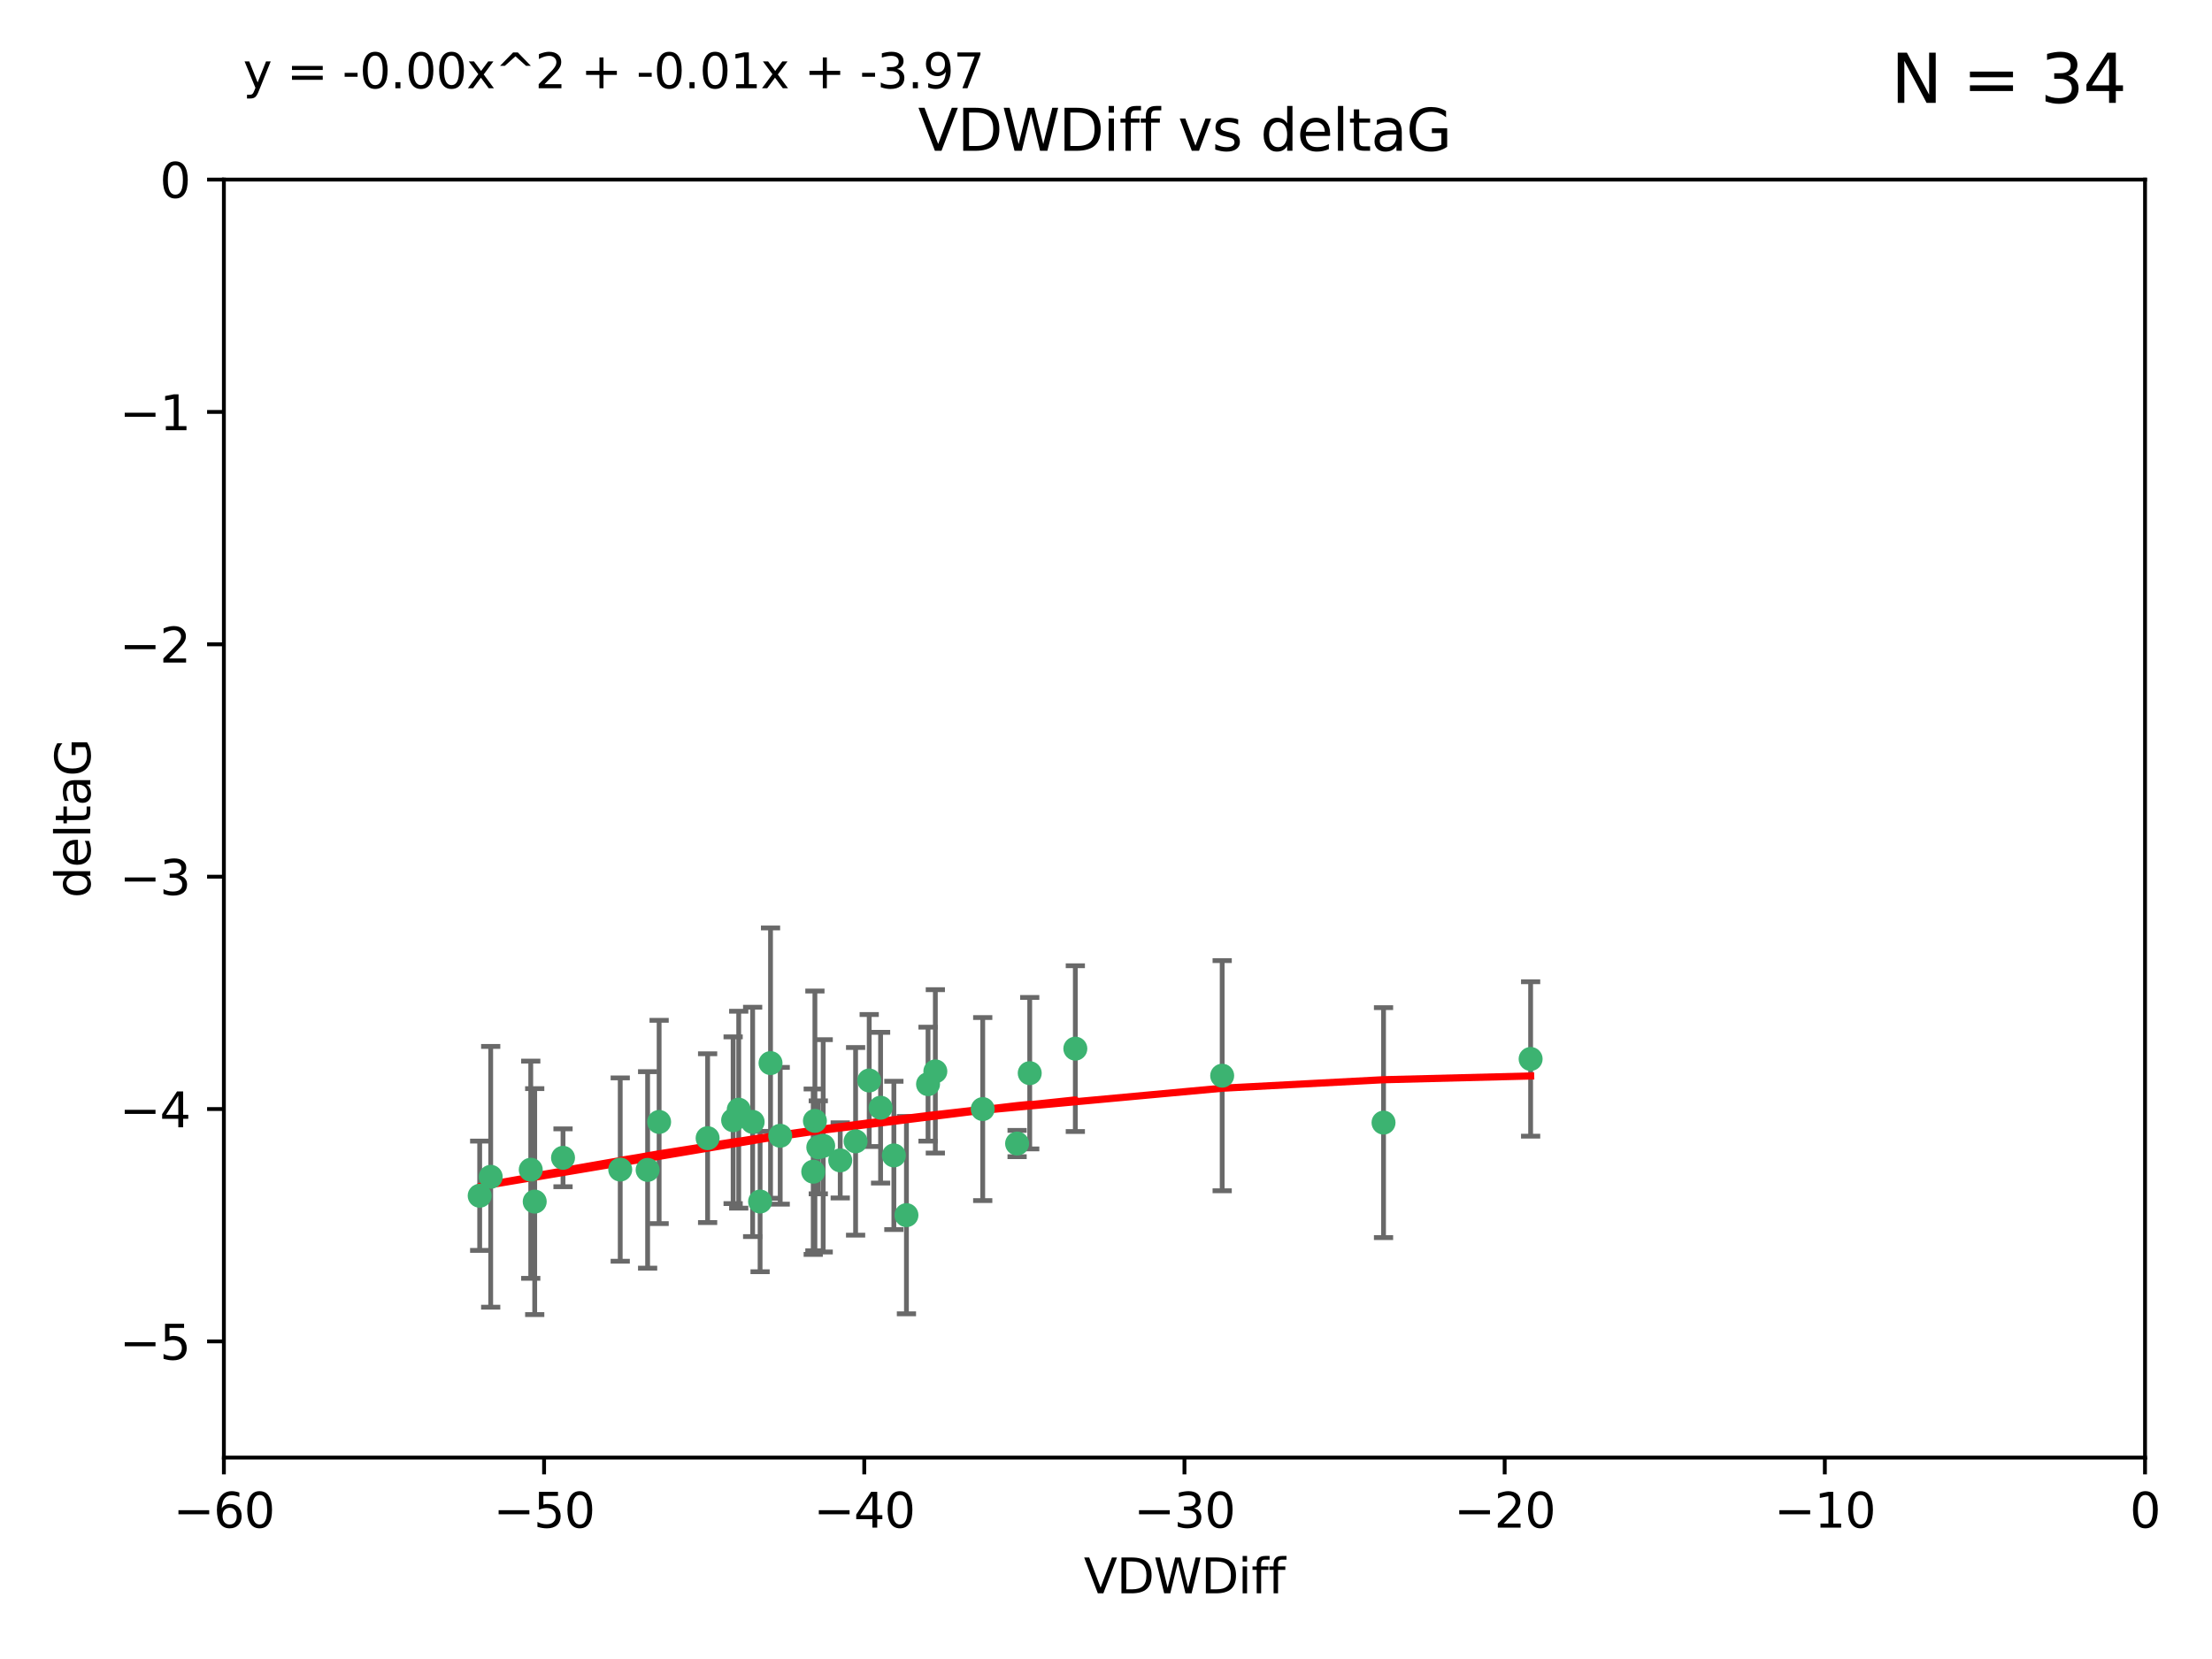 <?xml version="1.0" encoding="utf-8" standalone="no"?>
<!DOCTYPE svg PUBLIC "-//W3C//DTD SVG 1.1//EN"
  "http://www.w3.org/Graphics/SVG/1.1/DTD/svg11.dtd">
<svg xmlns:xlink="http://www.w3.org/1999/xlink" width="460.8pt" height="345.6pt" viewBox="0 0 460.8 345.6" xmlns="http://www.w3.org/2000/svg" version="1.1">
 <defs>
  <style type="text/css">*{stroke-linejoin: round; stroke-linecap: butt}</style>
 </defs>
 <g id="figure_1">
  <g id="patch_1">
   <path d="M 0 345.6 
L 460.8 345.6 
L 460.8 0 
L 0 0 
z
" style="fill: #ffffff"/>
  </g>
  <g id="axes_1">
   <g id="patch_2">
    <path d="M 46.64 303.64 
L 446.85 303.64 
L 446.85 37.411 
L 46.64 37.411 
z
" style="fill: #ffffff"/>
   </g>
   <g id="PathCollection_1">
    <defs>
     <path id="m360352c5b4" d="M 0 1.118 
C 0.297 1.118 0.581 1 0.791 0.791 
C 1 0.581 1.118 0.297 1.118 0 
C 1.118 -0.297 1 -0.581 0.791 -0.791 
C 0.581 -1 0.297 -1.118 0 -1.118 
C -0.297 -1.118 -0.581 -1 -0.791 -0.791 
C -1 -0.581 -1.118 -0.297 -1.118 0 
C -1.118 0.297 -1 0.581 -0.791 0.791 
C -0.581 1 -0.297 1.118 0 1.118 
z
" style="stroke: #3cb371"/>
    </defs>
    <g clip-path="url(#p6403f6f718)">
     <use xlink:href="#m360352c5b4" x="111.391" y="250.316" style="fill: #3cb371; stroke: #3cb371"/>
     <use xlink:href="#m360352c5b4" x="153.89" y="231.167" style="fill: #3cb371; stroke: #3cb371"/>
     <use xlink:href="#m360352c5b4" x="147.41" y="237.101" style="fill: #3cb371; stroke: #3cb371"/>
     <use xlink:href="#m360352c5b4" x="102.222" y="245.151" style="fill: #3cb371; stroke: #3cb371"/>
     <use xlink:href="#m360352c5b4" x="170.466" y="239.012" style="fill: #3cb371; stroke: #3cb371"/>
     <use xlink:href="#m360352c5b4" x="99.927" y="249.096" style="fill: #3cb371; stroke: #3cb371"/>
     <use xlink:href="#m360352c5b4" x="152.724" y="233.364" style="fill: #3cb371; stroke: #3cb371"/>
     <use xlink:href="#m360352c5b4" x="129.205" y="243.641" style="fill: #3cb371; stroke: #3cb371"/>
     <use xlink:href="#m360352c5b4" x="160.515" y="221.462" style="fill: #3cb371; stroke: #3cb371"/>
     <use xlink:href="#m360352c5b4" x="181.071" y="225.088" style="fill: #3cb371; stroke: #3cb371"/>
     <use xlink:href="#m360352c5b4" x="169.761" y="233.502" style="fill: #3cb371; stroke: #3cb371"/>
     <use xlink:href="#m360352c5b4" x="110.566" y="243.675" style="fill: #3cb371; stroke: #3cb371"/>
     <use xlink:href="#m360352c5b4" x="162.533" y="236.602" style="fill: #3cb371; stroke: #3cb371"/>
     <use xlink:href="#m360352c5b4" x="171.486" y="238.695" style="fill: #3cb371; stroke: #3cb371"/>
     <use xlink:href="#m360352c5b4" x="186.209" y="240.695" style="fill: #3cb371; stroke: #3cb371"/>
     <use xlink:href="#m360352c5b4" x="134.911" y="243.713" style="fill: #3cb371; stroke: #3cb371"/>
     <use xlink:href="#m360352c5b4" x="156.79" y="233.712" style="fill: #3cb371; stroke: #3cb371"/>
     <use xlink:href="#m360352c5b4" x="175.035" y="241.73" style="fill: #3cb371; stroke: #3cb371"/>
     <use xlink:href="#m360352c5b4" x="169.413" y="244.088" style="fill: #3cb371; stroke: #3cb371"/>
     <use xlink:href="#m360352c5b4" x="117.288" y="241.193" style="fill: #3cb371; stroke: #3cb371"/>
     <use xlink:href="#m360352c5b4" x="137.308" y="233.723" style="fill: #3cb371; stroke: #3cb371"/>
     <use xlink:href="#m360352c5b4" x="158.341" y="250.302" style="fill: #3cb371; stroke: #3cb371"/>
     <use xlink:href="#m360352c5b4" x="214.511" y="223.559" style="fill: #3cb371; stroke: #3cb371"/>
     <use xlink:href="#m360352c5b4" x="211.88" y="238.222" style="fill: #3cb371; stroke: #3cb371"/>
     <use xlink:href="#m360352c5b4" x="178.237" y="237.76" style="fill: #3cb371; stroke: #3cb371"/>
     <use xlink:href="#m360352c5b4" x="188.828" y="253.138" style="fill: #3cb371; stroke: #3cb371"/>
     <use xlink:href="#m360352c5b4" x="224.011" y="218.451" style="fill: #3cb371; stroke: #3cb371"/>
     <use xlink:href="#m360352c5b4" x="193.329" y="225.849" style="fill: #3cb371; stroke: #3cb371"/>
     <use xlink:href="#m360352c5b4" x="204.72" y="231.04" style="fill: #3cb371; stroke: #3cb371"/>
     <use xlink:href="#m360352c5b4" x="183.443" y="230.756" style="fill: #3cb371; stroke: #3cb371"/>
     <use xlink:href="#m360352c5b4" x="194.849" y="223.183" style="fill: #3cb371; stroke: #3cb371"/>
     <use xlink:href="#m360352c5b4" x="254.602" y="224.085" style="fill: #3cb371; stroke: #3cb371"/>
     <use xlink:href="#m360352c5b4" x="288.215" y="233.861" style="fill: #3cb371; stroke: #3cb371"/>
     <use xlink:href="#m360352c5b4" x="318.857" y="220.6" style="fill: #3cb371; stroke: #3cb371"/>
    </g>
   </g>
   <g id="matplotlib.axis_1">
    <g id="xtick_1">
     <g id="line2d_1">
      <defs>
       <path id="m2364049de0" d="M 0 0 
L 0 3.5 
" style="stroke: #000000; stroke-width: 0.8"/>
      </defs>
      <g>
       <use xlink:href="#m2364049de0" x="46.64" y="303.64" style="stroke: #000000; stroke-width: 0.8"/>
      </g>
     </g>
     <g id="text_1">
      <!-- −60 -->
      <g transform="translate(36.088 318.238)scale(0.1 -0.1)">
       <defs>
        <path id="DejaVuSans-2212" d="M 678 2272 
L 4684 2272 
L 4684 1741 
L 678 1741 
L 678 2272 
z
" transform="scale(0.016)"/>
        <path id="DejaVuSans-36" d="M 2113 2584 
Q 1688 2584 1439 2293 
Q 1191 2003 1191 1497 
Q 1191 994 1439 701 
Q 1688 409 2113 409 
Q 2538 409 2786 701 
Q 3034 994 3034 1497 
Q 3034 2003 2786 2293 
Q 2538 2584 2113 2584 
z
M 3366 4563 
L 3366 3988 
Q 3128 4100 2886 4159 
Q 2644 4219 2406 4219 
Q 1781 4219 1451 3797 
Q 1122 3375 1075 2522 
Q 1259 2794 1537 2939 
Q 1816 3084 2150 3084 
Q 2853 3084 3261 2657 
Q 3669 2231 3669 1497 
Q 3669 778 3244 343 
Q 2819 -91 2113 -91 
Q 1303 -91 875 529 
Q 447 1150 447 2328 
Q 447 3434 972 4092 
Q 1497 4750 2381 4750 
Q 2619 4750 2861 4703 
Q 3103 4656 3366 4563 
z
" transform="scale(0.016)"/>
        <path id="DejaVuSans-30" d="M 2034 4250 
Q 1547 4250 1301 3770 
Q 1056 3291 1056 2328 
Q 1056 1369 1301 889 
Q 1547 409 2034 409 
Q 2525 409 2770 889 
Q 3016 1369 3016 2328 
Q 3016 3291 2770 3770 
Q 2525 4250 2034 4250 
z
M 2034 4750 
Q 2819 4750 3233 4129 
Q 3647 3509 3647 2328 
Q 3647 1150 3233 529 
Q 2819 -91 2034 -91 
Q 1250 -91 836 529 
Q 422 1150 422 2328 
Q 422 3509 836 4129 
Q 1250 4750 2034 4750 
z
" transform="scale(0.016)"/>
       </defs>
       <use xlink:href="#DejaVuSans-2212"/>
       <use xlink:href="#DejaVuSans-36" x="83.789"/>
       <use xlink:href="#DejaVuSans-30" x="147.412"/>
      </g>
     </g>
    </g>
    <g id="xtick_2">
     <g id="line2d_2">
      <g>
       <use xlink:href="#m2364049de0" x="113.342" y="303.64" style="stroke: #000000; stroke-width: 0.8"/>
      </g>
     </g>
     <g id="text_2">
      <!-- −50 -->
      <g transform="translate(102.789 318.238)scale(0.1 -0.1)">
       <defs>
        <path id="DejaVuSans-35" d="M 691 4666 
L 3169 4666 
L 3169 4134 
L 1269 4134 
L 1269 2991 
Q 1406 3038 1543 3061 
Q 1681 3084 1819 3084 
Q 2600 3084 3056 2656 
Q 3513 2228 3513 1497 
Q 3513 744 3044 326 
Q 2575 -91 1722 -91 
Q 1428 -91 1123 -41 
Q 819 9 494 109 
L 494 744 
Q 775 591 1075 516 
Q 1375 441 1709 441 
Q 2250 441 2565 725 
Q 2881 1009 2881 1497 
Q 2881 1984 2565 2268 
Q 2250 2553 1709 2553 
Q 1456 2553 1204 2497 
Q 953 2441 691 2322 
L 691 4666 
z
" transform="scale(0.016)"/>
       </defs>
       <use xlink:href="#DejaVuSans-2212"/>
       <use xlink:href="#DejaVuSans-35" x="83.789"/>
       <use xlink:href="#DejaVuSans-30" x="147.412"/>
      </g>
     </g>
    </g>
    <g id="xtick_3">
     <g id="line2d_3">
      <g>
       <use xlink:href="#m2364049de0" x="180.043" y="303.64" style="stroke: #000000; stroke-width: 0.8"/>
      </g>
     </g>
     <g id="text_3">
      <!-- −40 -->
      <g transform="translate(169.491 318.238)scale(0.1 -0.1)">
       <defs>
        <path id="DejaVuSans-34" d="M 2419 4116 
L 825 1625 
L 2419 1625 
L 2419 4116 
z
M 2253 4666 
L 3047 4666 
L 3047 1625 
L 3713 1625 
L 3713 1100 
L 3047 1100 
L 3047 0 
L 2419 0 
L 2419 1100 
L 313 1100 
L 313 1709 
L 2253 4666 
z
" transform="scale(0.016)"/>
       </defs>
       <use xlink:href="#DejaVuSans-2212"/>
       <use xlink:href="#DejaVuSans-34" x="83.789"/>
       <use xlink:href="#DejaVuSans-30" x="147.412"/>
      </g>
     </g>
    </g>
    <g id="xtick_4">
     <g id="line2d_4">
      <g>
       <use xlink:href="#m2364049de0" x="246.745" y="303.64" style="stroke: #000000; stroke-width: 0.8"/>
      </g>
     </g>
     <g id="text_4">
      <!-- −30 -->
      <g transform="translate(236.193 318.238)scale(0.1 -0.1)">
       <defs>
        <path id="DejaVuSans-33" d="M 2597 2516 
Q 3050 2419 3304 2112 
Q 3559 1806 3559 1356 
Q 3559 666 3084 287 
Q 2609 -91 1734 -91 
Q 1441 -91 1130 -33 
Q 819 25 488 141 
L 488 750 
Q 750 597 1062 519 
Q 1375 441 1716 441 
Q 2309 441 2620 675 
Q 2931 909 2931 1356 
Q 2931 1769 2642 2001 
Q 2353 2234 1838 2234 
L 1294 2234 
L 1294 2753 
L 1863 2753 
Q 2328 2753 2575 2939 
Q 2822 3125 2822 3475 
Q 2822 3834 2567 4026 
Q 2313 4219 1838 4219 
Q 1578 4219 1281 4162 
Q 984 4106 628 3988 
L 628 4550 
Q 988 4650 1302 4700 
Q 1616 4750 1894 4750 
Q 2613 4750 3031 4423 
Q 3450 4097 3450 3541 
Q 3450 3153 3228 2886 
Q 3006 2619 2597 2516 
z
" transform="scale(0.016)"/>
       </defs>
       <use xlink:href="#DejaVuSans-2212"/>
       <use xlink:href="#DejaVuSans-33" x="83.789"/>
       <use xlink:href="#DejaVuSans-30" x="147.412"/>
      </g>
     </g>
    </g>
    <g id="xtick_5">
     <g id="line2d_5">
      <g>
       <use xlink:href="#m2364049de0" x="313.447" y="303.64" style="stroke: #000000; stroke-width: 0.8"/>
      </g>
     </g>
     <g id="text_5">
      <!-- −20 -->
      <g transform="translate(302.894 318.238)scale(0.1 -0.1)">
       <defs>
        <path id="DejaVuSans-32" d="M 1228 531 
L 3431 531 
L 3431 0 
L 469 0 
L 469 531 
Q 828 903 1448 1529 
Q 2069 2156 2228 2338 
Q 2531 2678 2651 2914 
Q 2772 3150 2772 3378 
Q 2772 3750 2511 3984 
Q 2250 4219 1831 4219 
Q 1534 4219 1204 4116 
Q 875 4013 500 3803 
L 500 4441 
Q 881 4594 1212 4672 
Q 1544 4750 1819 4750 
Q 2544 4750 2975 4387 
Q 3406 4025 3406 3419 
Q 3406 3131 3298 2873 
Q 3191 2616 2906 2266 
Q 2828 2175 2409 1742 
Q 1991 1309 1228 531 
z
" transform="scale(0.016)"/>
       </defs>
       <use xlink:href="#DejaVuSans-2212"/>
       <use xlink:href="#DejaVuSans-32" x="83.789"/>
       <use xlink:href="#DejaVuSans-30" x="147.412"/>
      </g>
     </g>
    </g>
    <g id="xtick_6">
     <g id="line2d_6">
      <g>
       <use xlink:href="#m2364049de0" x="380.148" y="303.64" style="stroke: #000000; stroke-width: 0.8"/>
      </g>
     </g>
     <g id="text_6">
      <!-- −10 -->
      <g transform="translate(369.596 318.238)scale(0.1 -0.1)">
       <defs>
        <path id="DejaVuSans-31" d="M 794 531 
L 1825 531 
L 1825 4091 
L 703 3866 
L 703 4441 
L 1819 4666 
L 2450 4666 
L 2450 531 
L 3481 531 
L 3481 0 
L 794 0 
L 794 531 
z
" transform="scale(0.016)"/>
       </defs>
       <use xlink:href="#DejaVuSans-2212"/>
       <use xlink:href="#DejaVuSans-31" x="83.789"/>
       <use xlink:href="#DejaVuSans-30" x="147.412"/>
      </g>
     </g>
    </g>
    <g id="xtick_7">
     <g id="line2d_7">
      <g>
       <use xlink:href="#m2364049de0" x="446.85" y="303.64" style="stroke: #000000; stroke-width: 0.8"/>
      </g>
     </g>
     <g id="text_7">
      <!-- 0 -->
      <g transform="translate(443.669 318.238)scale(0.1 -0.1)">
       <use xlink:href="#DejaVuSans-30"/>
      </g>
     </g>
    </g>
    <g id="text_8">
     <!-- VDWDiff -->
     <g transform="translate(225.772 331.917)scale(0.1 -0.1)">
      <defs>
       <path id="DejaVuSans-56" d="M 1831 0 
L 50 4666 
L 709 4666 
L 2188 738 
L 3669 4666 
L 4325 4666 
L 2547 0 
L 1831 0 
z
" transform="scale(0.016)"/>
       <path id="DejaVuSans-44" d="M 1259 4147 
L 1259 519 
L 2022 519 
Q 2988 519 3436 956 
Q 3884 1394 3884 2338 
Q 3884 3275 3436 3711 
Q 2988 4147 2022 4147 
L 1259 4147 
z
M 628 4666 
L 1925 4666 
Q 3281 4666 3915 4102 
Q 4550 3538 4550 2338 
Q 4550 1131 3912 565 
Q 3275 0 1925 0 
L 628 0 
L 628 4666 
z
" transform="scale(0.016)"/>
       <path id="DejaVuSans-57" d="M 213 4666 
L 850 4666 
L 1831 722 
L 2809 4666 
L 3519 4666 
L 4500 722 
L 5478 4666 
L 6119 4666 
L 4947 0 
L 4153 0 
L 3169 4050 
L 2175 0 
L 1381 0 
L 213 4666 
z
" transform="scale(0.016)"/>
       <path id="DejaVuSans-69" d="M 603 3500 
L 1178 3500 
L 1178 0 
L 603 0 
L 603 3500 
z
M 603 4863 
L 1178 4863 
L 1178 4134 
L 603 4134 
L 603 4863 
z
" transform="scale(0.016)"/>
       <path id="DejaVuSans-66" d="M 2375 4863 
L 2375 4384 
L 1825 4384 
Q 1516 4384 1395 4259 
Q 1275 4134 1275 3809 
L 1275 3500 
L 2222 3500 
L 2222 3053 
L 1275 3053 
L 1275 0 
L 697 0 
L 697 3053 
L 147 3053 
L 147 3500 
L 697 3500 
L 697 3744 
Q 697 4328 969 4595 
Q 1241 4863 1831 4863 
L 2375 4863 
z
" transform="scale(0.016)"/>
      </defs>
      <use xlink:href="#DejaVuSans-56"/>
      <use xlink:href="#DejaVuSans-44" x="68.408"/>
      <use xlink:href="#DejaVuSans-57" x="145.41"/>
      <use xlink:href="#DejaVuSans-44" x="244.287"/>
      <use xlink:href="#DejaVuSans-69" x="321.289"/>
      <use xlink:href="#DejaVuSans-66" x="349.072"/>
      <use xlink:href="#DejaVuSans-66" x="384.277"/>
     </g>
    </g>
   </g>
   <g id="matplotlib.axis_2">
    <g id="ytick_1">
     <g id="line2d_8">
      <defs>
       <path id="m1d2fafb51a" d="M 0 0 
L -3.5 0 
" style="stroke: #000000; stroke-width: 0.8"/>
      </defs>
      <g>
       <use xlink:href="#m1d2fafb51a" x="46.64" y="279.437" style="stroke: #000000; stroke-width: 0.8"/>
      </g>
     </g>
     <g id="text_9">
      <!-- −5 -->
      <g transform="translate(24.898 283.237)scale(0.1 -0.1)">
       <use xlink:href="#DejaVuSans-2212"/>
       <use xlink:href="#DejaVuSans-35" x="83.789"/>
      </g>
     </g>
    </g>
    <g id="ytick_2">
     <g id="line2d_9">
      <g>
       <use xlink:href="#m1d2fafb51a" x="46.64" y="231.032" style="stroke: #000000; stroke-width: 0.8"/>
      </g>
     </g>
     <g id="text_10">
      <!-- −4 -->
      <g transform="translate(24.898 234.831)scale(0.1 -0.1)">
       <use xlink:href="#DejaVuSans-2212"/>
       <use xlink:href="#DejaVuSans-34" x="83.789"/>
      </g>
     </g>
    </g>
    <g id="ytick_3">
     <g id="line2d_10">
      <g>
       <use xlink:href="#m1d2fafb51a" x="46.64" y="182.627" style="stroke: #000000; stroke-width: 0.8"/>
      </g>
     </g>
     <g id="text_11">
      <!-- −3 -->
      <g transform="translate(24.898 186.426)scale(0.1 -0.1)">
       <use xlink:href="#DejaVuSans-2212"/>
       <use xlink:href="#DejaVuSans-33" x="83.789"/>
      </g>
     </g>
    </g>
    <g id="ytick_4">
     <g id="line2d_11">
      <g>
       <use xlink:href="#m1d2fafb51a" x="46.64" y="134.222" style="stroke: #000000; stroke-width: 0.8"/>
      </g>
     </g>
     <g id="text_12">
      <!-- −2 -->
      <g transform="translate(24.898 138.021)scale(0.1 -0.1)">
       <use xlink:href="#DejaVuSans-2212"/>
       <use xlink:href="#DejaVuSans-32" x="83.789"/>
      </g>
     </g>
    </g>
    <g id="ytick_5">
     <g id="line2d_12">
      <g>
       <use xlink:href="#m1d2fafb51a" x="46.64" y="85.816" style="stroke: #000000; stroke-width: 0.8"/>
      </g>
     </g>
     <g id="text_13">
      <!-- −1 -->
      <g transform="translate(24.898 89.616)scale(0.1 -0.1)">
       <use xlink:href="#DejaVuSans-2212"/>
       <use xlink:href="#DejaVuSans-31" x="83.789"/>
      </g>
     </g>
    </g>
    <g id="ytick_6">
     <g id="line2d_13">
      <g>
       <use xlink:href="#m1d2fafb51a" x="46.64" y="37.411" style="stroke: #000000; stroke-width: 0.8"/>
      </g>
     </g>
     <g id="text_14">
      <!-- 0 -->
      <g transform="translate(33.278 41.21)scale(0.1 -0.1)">
       <use xlink:href="#DejaVuSans-30"/>
      </g>
     </g>
    </g>
    <g id="text_15">
     <!-- deltaG -->
     <g transform="translate(18.818 187.064)rotate(-90)scale(0.1 -0.1)">
      <defs>
       <path id="DejaVuSans-64" d="M 2906 2969 
L 2906 4863 
L 3481 4863 
L 3481 0 
L 2906 0 
L 2906 525 
Q 2725 213 2448 61 
Q 2172 -91 1784 -91 
Q 1150 -91 751 415 
Q 353 922 353 1747 
Q 353 2572 751 3078 
Q 1150 3584 1784 3584 
Q 2172 3584 2448 3432 
Q 2725 3281 2906 2969 
z
M 947 1747 
Q 947 1113 1208 752 
Q 1469 391 1925 391 
Q 2381 391 2643 752 
Q 2906 1113 2906 1747 
Q 2906 2381 2643 2742 
Q 2381 3103 1925 3103 
Q 1469 3103 1208 2742 
Q 947 2381 947 1747 
z
" transform="scale(0.016)"/>
       <path id="DejaVuSans-65" d="M 3597 1894 
L 3597 1613 
L 953 1613 
Q 991 1019 1311 708 
Q 1631 397 2203 397 
Q 2534 397 2845 478 
Q 3156 559 3463 722 
L 3463 178 
Q 3153 47 2828 -22 
Q 2503 -91 2169 -91 
Q 1331 -91 842 396 
Q 353 884 353 1716 
Q 353 2575 817 3079 
Q 1281 3584 2069 3584 
Q 2775 3584 3186 3129 
Q 3597 2675 3597 1894 
z
M 3022 2063 
Q 3016 2534 2758 2815 
Q 2500 3097 2075 3097 
Q 1594 3097 1305 2825 
Q 1016 2553 972 2059 
L 3022 2063 
z
" transform="scale(0.016)"/>
       <path id="DejaVuSans-6c" d="M 603 4863 
L 1178 4863 
L 1178 0 
L 603 0 
L 603 4863 
z
" transform="scale(0.016)"/>
       <path id="DejaVuSans-74" d="M 1172 4494 
L 1172 3500 
L 2356 3500 
L 2356 3053 
L 1172 3053 
L 1172 1153 
Q 1172 725 1289 603 
Q 1406 481 1766 481 
L 2356 481 
L 2356 0 
L 1766 0 
Q 1100 0 847 248 
Q 594 497 594 1153 
L 594 3053 
L 172 3053 
L 172 3500 
L 594 3500 
L 594 4494 
L 1172 4494 
z
" transform="scale(0.016)"/>
       <path id="DejaVuSans-61" d="M 2194 1759 
Q 1497 1759 1228 1600 
Q 959 1441 959 1056 
Q 959 750 1161 570 
Q 1363 391 1709 391 
Q 2188 391 2477 730 
Q 2766 1069 2766 1631 
L 2766 1759 
L 2194 1759 
z
M 3341 1997 
L 3341 0 
L 2766 0 
L 2766 531 
Q 2569 213 2275 61 
Q 1981 -91 1556 -91 
Q 1019 -91 701 211 
Q 384 513 384 1019 
Q 384 1609 779 1909 
Q 1175 2209 1959 2209 
L 2766 2209 
L 2766 2266 
Q 2766 2663 2505 2880 
Q 2244 3097 1772 3097 
Q 1472 3097 1187 3025 
Q 903 2953 641 2809 
L 641 3341 
Q 956 3463 1253 3523 
Q 1550 3584 1831 3584 
Q 2591 3584 2966 3190 
Q 3341 2797 3341 1997 
z
" transform="scale(0.016)"/>
       <path id="DejaVuSans-47" d="M 3809 666 
L 3809 1919 
L 2778 1919 
L 2778 2438 
L 4434 2438 
L 4434 434 
Q 4069 175 3628 42 
Q 3188 -91 2688 -91 
Q 1594 -91 976 548 
Q 359 1188 359 2328 
Q 359 3472 976 4111 
Q 1594 4750 2688 4750 
Q 3144 4750 3555 4637 
Q 3966 4525 4313 4306 
L 4313 3634 
Q 3963 3931 3569 4081 
Q 3175 4231 2741 4231 
Q 1884 4231 1454 3753 
Q 1025 3275 1025 2328 
Q 1025 1384 1454 906 
Q 1884 428 2741 428 
Q 3075 428 3337 486 
Q 3600 544 3809 666 
z
" transform="scale(0.016)"/>
      </defs>
      <use xlink:href="#DejaVuSans-64"/>
      <use xlink:href="#DejaVuSans-65" x="63.477"/>
      <use xlink:href="#DejaVuSans-6c" x="125"/>
      <use xlink:href="#DejaVuSans-74" x="152.783"/>
      <use xlink:href="#DejaVuSans-61" x="191.992"/>
      <use xlink:href="#DejaVuSans-47" x="253.271"/>
     </g>
    </g>
   </g>
   <g id="LineCollection_1">
    <path d="M 111.391 273.851 
L 111.391 226.78 
" clip-path="url(#p6403f6f718)" style="fill: none; stroke: #696969"/>
    <path d="M 153.89 251.678 
L 153.89 210.656 
" clip-path="url(#p6403f6f718)" style="fill: none; stroke: #696969"/>
    <path d="M 147.41 254.682 
L 147.41 219.519 
" clip-path="url(#p6403f6f718)" style="fill: none; stroke: #696969"/>
    <path d="M 102.222 272.312 
L 102.222 217.99 
" clip-path="url(#p6403f6f718)" style="fill: none; stroke: #696969"/>
    <path d="M 170.466 248.696 
L 170.466 229.327 
" clip-path="url(#p6403f6f718)" style="fill: none; stroke: #696969"/>
    <path d="M 99.927 260.481 
L 99.927 237.71 
" clip-path="url(#p6403f6f718)" style="fill: none; stroke: #696969"/>
    <path d="M 152.724 250.731 
L 152.724 215.997 
" clip-path="url(#p6403f6f718)" style="fill: none; stroke: #696969"/>
    <path d="M 129.205 262.737 
L 129.205 224.544 
" clip-path="url(#p6403f6f718)" style="fill: none; stroke: #696969"/>
    <path d="M 160.515 249.617 
L 160.515 193.307 
" clip-path="url(#p6403f6f718)" style="fill: none; stroke: #696969"/>
    <path d="M 181.071 238.836 
L 181.071 211.34 
" clip-path="url(#p6403f6f718)" style="fill: none; stroke: #696969"/>
    <path d="M 169.761 260.554 
L 169.761 206.45 
" clip-path="url(#p6403f6f718)" style="fill: none; stroke: #696969"/>
    <path d="M 110.566 266.303 
L 110.566 221.048 
" clip-path="url(#p6403f6f718)" style="fill: none; stroke: #696969"/>
    <path d="M 162.533 250.846 
L 162.533 222.359 
" clip-path="url(#p6403f6f718)" style="fill: none; stroke: #696969"/>
    <path d="M 171.486 260.812 
L 171.486 216.578 
" clip-path="url(#p6403f6f718)" style="fill: none; stroke: #696969"/>
    <path d="M 186.209 256.139 
L 186.209 225.251 
" clip-path="url(#p6403f6f718)" style="fill: none; stroke: #696969"/>
    <path d="M 134.911 264.178 
L 134.911 223.248 
" clip-path="url(#p6403f6f718)" style="fill: none; stroke: #696969"/>
    <path d="M 156.79 257.598 
L 156.79 209.826 
" clip-path="url(#p6403f6f718)" style="fill: none; stroke: #696969"/>
    <path d="M 175.035 249.557 
L 175.035 233.903 
" clip-path="url(#p6403f6f718)" style="fill: none; stroke: #696969"/>
    <path d="M 169.413 261.318 
L 169.413 226.858 
" clip-path="url(#p6403f6f718)" style="fill: none; stroke: #696969"/>
    <path d="M 117.288 247.22 
L 117.288 235.166 
" clip-path="url(#p6403f6f718)" style="fill: none; stroke: #696969"/>
    <path d="M 137.308 254.896 
L 137.308 212.549 
" clip-path="url(#p6403f6f718)" style="fill: none; stroke: #696969"/>
    <path d="M 158.341 264.925 
L 158.341 235.679 
" clip-path="url(#p6403f6f718)" style="fill: none; stroke: #696969"/>
    <path d="M 214.511 239.336 
L 214.511 207.781 
" clip-path="url(#p6403f6f718)" style="fill: none; stroke: #696969"/>
    <path d="M 211.88 240.963 
L 211.88 235.481 
" clip-path="url(#p6403f6f718)" style="fill: none; stroke: #696969"/>
    <path d="M 178.237 257.301 
L 178.237 218.218 
" clip-path="url(#p6403f6f718)" style="fill: none; stroke: #696969"/>
    <path d="M 188.828 273.691 
L 188.828 232.586 
" clip-path="url(#p6403f6f718)" style="fill: none; stroke: #696969"/>
    <path d="M 224.011 235.713 
L 224.011 201.188 
" clip-path="url(#p6403f6f718)" style="fill: none; stroke: #696969"/>
    <path d="M 193.329 237.72 
L 193.329 213.978 
" clip-path="url(#p6403f6f718)" style="fill: none; stroke: #696969"/>
    <path d="M 204.72 250.104 
L 204.72 211.975 
" clip-path="url(#p6403f6f718)" style="fill: none; stroke: #696969"/>
    <path d="M 183.443 246.458 
L 183.443 215.054 
" clip-path="url(#p6403f6f718)" style="fill: none; stroke: #696969"/>
    <path d="M 194.849 240.197 
L 194.849 206.168 
" clip-path="url(#p6403f6f718)" style="fill: none; stroke: #696969"/>
    <path d="M 254.602 248.056 
L 254.602 200.114 
" clip-path="url(#p6403f6f718)" style="fill: none; stroke: #696969"/>
    <path d="M 288.215 257.815 
L 288.215 209.906 
" clip-path="url(#p6403f6f718)" style="fill: none; stroke: #696969"/>
    <path d="M 318.857 236.686 
L 318.857 204.513 
" clip-path="url(#p6403f6f718)" style="fill: none; stroke: #696969"/>
   </g>
   <g id="line2d_14">
    <defs>
     <path id="md1a4312389" d="M 2 0 
L -2 -0 
" style="stroke: #696969"/>
    </defs>
    <g clip-path="url(#p6403f6f718)">
     <use xlink:href="#md1a4312389" x="111.391" y="273.851" style="fill: #696969; stroke: #696969"/>
     <use xlink:href="#md1a4312389" x="153.89" y="251.678" style="fill: #696969; stroke: #696969"/>
     <use xlink:href="#md1a4312389" x="147.41" y="254.682" style="fill: #696969; stroke: #696969"/>
     <use xlink:href="#md1a4312389" x="102.222" y="272.312" style="fill: #696969; stroke: #696969"/>
     <use xlink:href="#md1a4312389" x="170.466" y="248.696" style="fill: #696969; stroke: #696969"/>
     <use xlink:href="#md1a4312389" x="99.927" y="260.481" style="fill: #696969; stroke: #696969"/>
     <use xlink:href="#md1a4312389" x="152.724" y="250.731" style="fill: #696969; stroke: #696969"/>
     <use xlink:href="#md1a4312389" x="129.205" y="262.737" style="fill: #696969; stroke: #696969"/>
     <use xlink:href="#md1a4312389" x="160.515" y="249.617" style="fill: #696969; stroke: #696969"/>
     <use xlink:href="#md1a4312389" x="181.071" y="238.836" style="fill: #696969; stroke: #696969"/>
     <use xlink:href="#md1a4312389" x="169.761" y="260.554" style="fill: #696969; stroke: #696969"/>
     <use xlink:href="#md1a4312389" x="110.566" y="266.303" style="fill: #696969; stroke: #696969"/>
     <use xlink:href="#md1a4312389" x="162.533" y="250.846" style="fill: #696969; stroke: #696969"/>
     <use xlink:href="#md1a4312389" x="171.486" y="260.812" style="fill: #696969; stroke: #696969"/>
     <use xlink:href="#md1a4312389" x="186.209" y="256.139" style="fill: #696969; stroke: #696969"/>
     <use xlink:href="#md1a4312389" x="134.911" y="264.178" style="fill: #696969; stroke: #696969"/>
     <use xlink:href="#md1a4312389" x="156.79" y="257.598" style="fill: #696969; stroke: #696969"/>
     <use xlink:href="#md1a4312389" x="175.035" y="249.557" style="fill: #696969; stroke: #696969"/>
     <use xlink:href="#md1a4312389" x="169.413" y="261.318" style="fill: #696969; stroke: #696969"/>
     <use xlink:href="#md1a4312389" x="117.288" y="247.22" style="fill: #696969; stroke: #696969"/>
     <use xlink:href="#md1a4312389" x="137.308" y="254.896" style="fill: #696969; stroke: #696969"/>
     <use xlink:href="#md1a4312389" x="158.341" y="264.925" style="fill: #696969; stroke: #696969"/>
     <use xlink:href="#md1a4312389" x="214.511" y="239.336" style="fill: #696969; stroke: #696969"/>
     <use xlink:href="#md1a4312389" x="211.88" y="240.963" style="fill: #696969; stroke: #696969"/>
     <use xlink:href="#md1a4312389" x="178.237" y="257.301" style="fill: #696969; stroke: #696969"/>
     <use xlink:href="#md1a4312389" x="188.828" y="273.691" style="fill: #696969; stroke: #696969"/>
     <use xlink:href="#md1a4312389" x="224.011" y="235.713" style="fill: #696969; stroke: #696969"/>
     <use xlink:href="#md1a4312389" x="193.329" y="237.72" style="fill: #696969; stroke: #696969"/>
     <use xlink:href="#md1a4312389" x="204.72" y="250.104" style="fill: #696969; stroke: #696969"/>
     <use xlink:href="#md1a4312389" x="183.443" y="246.458" style="fill: #696969; stroke: #696969"/>
     <use xlink:href="#md1a4312389" x="194.849" y="240.197" style="fill: #696969; stroke: #696969"/>
     <use xlink:href="#md1a4312389" x="254.602" y="248.056" style="fill: #696969; stroke: #696969"/>
     <use xlink:href="#md1a4312389" x="288.215" y="257.815" style="fill: #696969; stroke: #696969"/>
     <use xlink:href="#md1a4312389" x="318.857" y="236.686" style="fill: #696969; stroke: #696969"/>
    </g>
   </g>
   <g id="line2d_15">
    <g clip-path="url(#p6403f6f718)">
     <use xlink:href="#md1a4312389" x="111.391" y="226.78" style="fill: #696969; stroke: #696969"/>
     <use xlink:href="#md1a4312389" x="153.89" y="210.656" style="fill: #696969; stroke: #696969"/>
     <use xlink:href="#md1a4312389" x="147.41" y="219.519" style="fill: #696969; stroke: #696969"/>
     <use xlink:href="#md1a4312389" x="102.222" y="217.99" style="fill: #696969; stroke: #696969"/>
     <use xlink:href="#md1a4312389" x="170.466" y="229.327" style="fill: #696969; stroke: #696969"/>
     <use xlink:href="#md1a4312389" x="99.927" y="237.71" style="fill: #696969; stroke: #696969"/>
     <use xlink:href="#md1a4312389" x="152.724" y="215.997" style="fill: #696969; stroke: #696969"/>
     <use xlink:href="#md1a4312389" x="129.205" y="224.544" style="fill: #696969; stroke: #696969"/>
     <use xlink:href="#md1a4312389" x="160.515" y="193.307" style="fill: #696969; stroke: #696969"/>
     <use xlink:href="#md1a4312389" x="181.071" y="211.34" style="fill: #696969; stroke: #696969"/>
     <use xlink:href="#md1a4312389" x="169.761" y="206.45" style="fill: #696969; stroke: #696969"/>
     <use xlink:href="#md1a4312389" x="110.566" y="221.048" style="fill: #696969; stroke: #696969"/>
     <use xlink:href="#md1a4312389" x="162.533" y="222.359" style="fill: #696969; stroke: #696969"/>
     <use xlink:href="#md1a4312389" x="171.486" y="216.578" style="fill: #696969; stroke: #696969"/>
     <use xlink:href="#md1a4312389" x="186.209" y="225.251" style="fill: #696969; stroke: #696969"/>
     <use xlink:href="#md1a4312389" x="134.911" y="223.248" style="fill: #696969; stroke: #696969"/>
     <use xlink:href="#md1a4312389" x="156.79" y="209.826" style="fill: #696969; stroke: #696969"/>
     <use xlink:href="#md1a4312389" x="175.035" y="233.903" style="fill: #696969; stroke: #696969"/>
     <use xlink:href="#md1a4312389" x="169.413" y="226.858" style="fill: #696969; stroke: #696969"/>
     <use xlink:href="#md1a4312389" x="117.288" y="235.166" style="fill: #696969; stroke: #696969"/>
     <use xlink:href="#md1a4312389" x="137.308" y="212.549" style="fill: #696969; stroke: #696969"/>
     <use xlink:href="#md1a4312389" x="158.341" y="235.679" style="fill: #696969; stroke: #696969"/>
     <use xlink:href="#md1a4312389" x="214.511" y="207.781" style="fill: #696969; stroke: #696969"/>
     <use xlink:href="#md1a4312389" x="211.88" y="235.481" style="fill: #696969; stroke: #696969"/>
     <use xlink:href="#md1a4312389" x="178.237" y="218.218" style="fill: #696969; stroke: #696969"/>
     <use xlink:href="#md1a4312389" x="188.828" y="232.586" style="fill: #696969; stroke: #696969"/>
     <use xlink:href="#md1a4312389" x="224.011" y="201.188" style="fill: #696969; stroke: #696969"/>
     <use xlink:href="#md1a4312389" x="193.329" y="213.978" style="fill: #696969; stroke: #696969"/>
     <use xlink:href="#md1a4312389" x="204.72" y="211.975" style="fill: #696969; stroke: #696969"/>
     <use xlink:href="#md1a4312389" x="183.443" y="215.054" style="fill: #696969; stroke: #696969"/>
     <use xlink:href="#md1a4312389" x="194.849" y="206.168" style="fill: #696969; stroke: #696969"/>
     <use xlink:href="#md1a4312389" x="254.602" y="200.114" style="fill: #696969; stroke: #696969"/>
     <use xlink:href="#md1a4312389" x="288.215" y="209.906" style="fill: #696969; stroke: #696969"/>
     <use xlink:href="#md1a4312389" x="318.857" y="204.513" style="fill: #696969; stroke: #696969"/>
    </g>
   </g>
   <g id="line2d_16">
    <path d="M 111.391 244.953 
L 153.89 237.724 
L 147.41 238.728 
L 102.222 246.713 
L 170.466 235.319 
L 99.927 247.165 
L 152.724 237.902 
L 129.205 241.737 
L 160.515 236.735 
L 181.071 233.902 
L 169.761 235.417 
L 110.566 245.108 
L 162.533 236.441 
L 171.486 235.179 
L 186.209 233.25 
L 134.911 240.764 
L 156.79 237.287 
L 175.035 234.697 
L 169.413 235.465 
L 117.288 243.859 
L 137.308 240.363 
L 158.341 237.056 
L 214.511 230.058 
L 211.88 230.326 
L 178.237 234.272 
L 188.828 232.926 
L 224.011 229.139 
L 193.329 232.383 
L 204.72 231.086 
L 183.443 233.599 
L 194.849 232.204 
L 254.602 226.697 
L 288.215 224.927 
L 318.857 224.147 
" clip-path="url(#p6403f6f718)" style="fill: none; stroke: #ff0000; stroke-width: 1.5; stroke-linecap: square"/>
   </g>
   <g id="line2d_17">
    <defs>
     <path id="mbb579fb3a1" d="M 0 2 
C 0.53 2 1.039 1.789 1.414 1.414 
C 1.789 1.039 2 0.53 2 0 
C 2 -0.53 1.789 -1.039 1.414 -1.414 
C 1.039 -1.789 0.53 -2 0 -2 
C -0.53 -2 -1.039 -1.789 -1.414 -1.414 
C -1.789 -1.039 -2 -0.53 -2 0 
C -2 0.53 -1.789 1.039 -1.414 1.414 
C -1.039 1.789 -0.53 2 0 2 
z
" style="stroke: #3cb371"/>
    </defs>
    <g clip-path="url(#p6403f6f718)">
     <use xlink:href="#mbb579fb3a1" x="111.391" y="250.316" style="fill: #3cb371; stroke: #3cb371"/>
     <use xlink:href="#mbb579fb3a1" x="153.89" y="231.167" style="fill: #3cb371; stroke: #3cb371"/>
     <use xlink:href="#mbb579fb3a1" x="147.41" y="237.101" style="fill: #3cb371; stroke: #3cb371"/>
     <use xlink:href="#mbb579fb3a1" x="102.222" y="245.151" style="fill: #3cb371; stroke: #3cb371"/>
     <use xlink:href="#mbb579fb3a1" x="170.466" y="239.012" style="fill: #3cb371; stroke: #3cb371"/>
     <use xlink:href="#mbb579fb3a1" x="99.927" y="249.096" style="fill: #3cb371; stroke: #3cb371"/>
     <use xlink:href="#mbb579fb3a1" x="152.724" y="233.364" style="fill: #3cb371; stroke: #3cb371"/>
     <use xlink:href="#mbb579fb3a1" x="129.205" y="243.641" style="fill: #3cb371; stroke: #3cb371"/>
     <use xlink:href="#mbb579fb3a1" x="160.515" y="221.462" style="fill: #3cb371; stroke: #3cb371"/>
     <use xlink:href="#mbb579fb3a1" x="181.071" y="225.088" style="fill: #3cb371; stroke: #3cb371"/>
     <use xlink:href="#mbb579fb3a1" x="169.761" y="233.502" style="fill: #3cb371; stroke: #3cb371"/>
     <use xlink:href="#mbb579fb3a1" x="110.566" y="243.675" style="fill: #3cb371; stroke: #3cb371"/>
     <use xlink:href="#mbb579fb3a1" x="162.533" y="236.602" style="fill: #3cb371; stroke: #3cb371"/>
     <use xlink:href="#mbb579fb3a1" x="171.486" y="238.695" style="fill: #3cb371; stroke: #3cb371"/>
     <use xlink:href="#mbb579fb3a1" x="186.209" y="240.695" style="fill: #3cb371; stroke: #3cb371"/>
     <use xlink:href="#mbb579fb3a1" x="134.911" y="243.713" style="fill: #3cb371; stroke: #3cb371"/>
     <use xlink:href="#mbb579fb3a1" x="156.79" y="233.712" style="fill: #3cb371; stroke: #3cb371"/>
     <use xlink:href="#mbb579fb3a1" x="175.035" y="241.73" style="fill: #3cb371; stroke: #3cb371"/>
     <use xlink:href="#mbb579fb3a1" x="169.413" y="244.088" style="fill: #3cb371; stroke: #3cb371"/>
     <use xlink:href="#mbb579fb3a1" x="117.288" y="241.193" style="fill: #3cb371; stroke: #3cb371"/>
     <use xlink:href="#mbb579fb3a1" x="137.308" y="233.723" style="fill: #3cb371; stroke: #3cb371"/>
     <use xlink:href="#mbb579fb3a1" x="158.341" y="250.302" style="fill: #3cb371; stroke: #3cb371"/>
     <use xlink:href="#mbb579fb3a1" x="214.511" y="223.559" style="fill: #3cb371; stroke: #3cb371"/>
     <use xlink:href="#mbb579fb3a1" x="211.88" y="238.222" style="fill: #3cb371; stroke: #3cb371"/>
     <use xlink:href="#mbb579fb3a1" x="178.237" y="237.76" style="fill: #3cb371; stroke: #3cb371"/>
     <use xlink:href="#mbb579fb3a1" x="188.828" y="253.138" style="fill: #3cb371; stroke: #3cb371"/>
     <use xlink:href="#mbb579fb3a1" x="224.011" y="218.451" style="fill: #3cb371; stroke: #3cb371"/>
     <use xlink:href="#mbb579fb3a1" x="193.329" y="225.849" style="fill: #3cb371; stroke: #3cb371"/>
     <use xlink:href="#mbb579fb3a1" x="204.72" y="231.04" style="fill: #3cb371; stroke: #3cb371"/>
     <use xlink:href="#mbb579fb3a1" x="183.443" y="230.756" style="fill: #3cb371; stroke: #3cb371"/>
     <use xlink:href="#mbb579fb3a1" x="194.849" y="223.183" style="fill: #3cb371; stroke: #3cb371"/>
     <use xlink:href="#mbb579fb3a1" x="254.602" y="224.085" style="fill: #3cb371; stroke: #3cb371"/>
     <use xlink:href="#mbb579fb3a1" x="288.215" y="233.861" style="fill: #3cb371; stroke: #3cb371"/>
     <use xlink:href="#mbb579fb3a1" x="318.857" y="220.6" style="fill: #3cb371; stroke: #3cb371"/>
    </g>
   </g>
   <g id="patch_3">
    <path d="M 46.64 303.64 
L 46.64 37.411 
" style="fill: none; stroke: #000000; stroke-width: 0.8; stroke-linejoin: miter; stroke-linecap: square"/>
   </g>
   <g id="patch_4">
    <path d="M 446.85 303.64 
L 446.85 37.411 
" style="fill: none; stroke: #000000; stroke-width: 0.8; stroke-linejoin: miter; stroke-linecap: square"/>
   </g>
   <g id="patch_5">
    <path d="M 46.64 303.64 
L 446.85 303.64 
" style="fill: none; stroke: #000000; stroke-width: 0.8; stroke-linejoin: miter; stroke-linecap: square"/>
   </g>
   <g id="patch_6">
    <path d="M 46.64 37.411 
L 446.85 37.411 
" style="fill: none; stroke: #000000; stroke-width: 0.8; stroke-linejoin: miter; stroke-linecap: square"/>
   </g>
   <g id="text_16">
    <!-- N = 34 -->
    <g transform="translate(393.929 21.426)scale(0.14 -0.14)">
     <defs>
      <path id="DejaVuSans-4e" d="M 628 4666 
L 1478 4666 
L 3547 763 
L 3547 4666 
L 4159 4666 
L 4159 0 
L 3309 0 
L 1241 3903 
L 1241 0 
L 628 0 
L 628 4666 
z
" transform="scale(0.016)"/>
      <path id="DejaVuSans-20" transform="scale(0.016)"/>
      <path id="DejaVuSans-3d" d="M 678 2906 
L 4684 2906 
L 4684 2381 
L 678 2381 
L 678 2906 
z
M 678 1631 
L 4684 1631 
L 4684 1100 
L 678 1100 
L 678 1631 
z
" transform="scale(0.016)"/>
     </defs>
     <use xlink:href="#DejaVuSans-4e"/>
     <use xlink:href="#DejaVuSans-20" x="74.805"/>
     <use xlink:href="#DejaVuSans-3d" x="106.592"/>
     <use xlink:href="#DejaVuSans-20" x="190.381"/>
     <use xlink:href="#DejaVuSans-33" x="222.168"/>
     <use xlink:href="#DejaVuSans-34" x="285.791"/>
    </g>
   </g>
   <g id="text_17">
    <!-- y = -0.00x^2 + -0.01x + -3.97 -->
    <g transform="translate(50.642 18.387)scale(0.1 -0.1)">
     <defs>
      <path id="DejaVuSans-79" d="M 2059 -325 
Q 1816 -950 1584 -1140 
Q 1353 -1331 966 -1331 
L 506 -1331 
L 506 -850 
L 844 -850 
Q 1081 -850 1212 -737 
Q 1344 -625 1503 -206 
L 1606 56 
L 191 3500 
L 800 3500 
L 1894 763 
L 2988 3500 
L 3597 3500 
L 2059 -325 
z
" transform="scale(0.016)"/>
      <path id="DejaVuSans-2d" d="M 313 2009 
L 1997 2009 
L 1997 1497 
L 313 1497 
L 313 2009 
z
" transform="scale(0.016)"/>
      <path id="DejaVuSans-2e" d="M 684 794 
L 1344 794 
L 1344 0 
L 684 0 
L 684 794 
z
" transform="scale(0.016)"/>
      <path id="DejaVuSans-78" d="M 3513 3500 
L 2247 1797 
L 3578 0 
L 2900 0 
L 1881 1375 
L 863 0 
L 184 0 
L 1544 1831 
L 300 3500 
L 978 3500 
L 1906 2253 
L 2834 3500 
L 3513 3500 
z
" transform="scale(0.016)"/>
      <path id="DejaVuSans-5e" d="M 2988 4666 
L 4684 2925 
L 4056 2925 
L 2681 4159 
L 1306 2925 
L 678 2925 
L 2375 4666 
L 2988 4666 
z
" transform="scale(0.016)"/>
      <path id="DejaVuSans-2b" d="M 2944 4013 
L 2944 2272 
L 4684 2272 
L 4684 1741 
L 2944 1741 
L 2944 0 
L 2419 0 
L 2419 1741 
L 678 1741 
L 678 2272 
L 2419 2272 
L 2419 4013 
L 2944 4013 
z
" transform="scale(0.016)"/>
      <path id="DejaVuSans-39" d="M 703 97 
L 703 672 
Q 941 559 1184 500 
Q 1428 441 1663 441 
Q 2288 441 2617 861 
Q 2947 1281 2994 2138 
Q 2813 1869 2534 1725 
Q 2256 1581 1919 1581 
Q 1219 1581 811 2004 
Q 403 2428 403 3163 
Q 403 3881 828 4315 
Q 1253 4750 1959 4750 
Q 2769 4750 3195 4129 
Q 3622 3509 3622 2328 
Q 3622 1225 3098 567 
Q 2575 -91 1691 -91 
Q 1453 -91 1209 -44 
Q 966 3 703 97 
z
M 1959 2075 
Q 2384 2075 2632 2365 
Q 2881 2656 2881 3163 
Q 2881 3666 2632 3958 
Q 2384 4250 1959 4250 
Q 1534 4250 1286 3958 
Q 1038 3666 1038 3163 
Q 1038 2656 1286 2365 
Q 1534 2075 1959 2075 
z
" transform="scale(0.016)"/>
      <path id="DejaVuSans-37" d="M 525 4666 
L 3525 4666 
L 3525 4397 
L 1831 0 
L 1172 0 
L 2766 4134 
L 525 4134 
L 525 4666 
z
" transform="scale(0.016)"/>
     </defs>
     <use xlink:href="#DejaVuSans-79"/>
     <use xlink:href="#DejaVuSans-20" x="59.18"/>
     <use xlink:href="#DejaVuSans-3d" x="90.967"/>
     <use xlink:href="#DejaVuSans-20" x="174.756"/>
     <use xlink:href="#DejaVuSans-2d" x="206.543"/>
     <use xlink:href="#DejaVuSans-30" x="242.627"/>
     <use xlink:href="#DejaVuSans-2e" x="306.25"/>
     <use xlink:href="#DejaVuSans-30" x="338.037"/>
     <use xlink:href="#DejaVuSans-30" x="401.66"/>
     <use xlink:href="#DejaVuSans-78" x="465.283"/>
     <use xlink:href="#DejaVuSans-5e" x="524.463"/>
     <use xlink:href="#DejaVuSans-32" x="608.252"/>
     <use xlink:href="#DejaVuSans-20" x="671.875"/>
     <use xlink:href="#DejaVuSans-2b" x="703.662"/>
     <use xlink:href="#DejaVuSans-20" x="787.451"/>
     <use xlink:href="#DejaVuSans-2d" x="819.238"/>
     <use xlink:href="#DejaVuSans-30" x="855.322"/>
     <use xlink:href="#DejaVuSans-2e" x="918.945"/>
     <use xlink:href="#DejaVuSans-30" x="950.732"/>
     <use xlink:href="#DejaVuSans-31" x="1014.355"/>
     <use xlink:href="#DejaVuSans-78" x="1077.979"/>
     <use xlink:href="#DejaVuSans-20" x="1137.158"/>
     <use xlink:href="#DejaVuSans-2b" x="1168.945"/>
     <use xlink:href="#DejaVuSans-20" x="1252.734"/>
     <use xlink:href="#DejaVuSans-2d" x="1284.521"/>
     <use xlink:href="#DejaVuSans-33" x="1320.605"/>
     <use xlink:href="#DejaVuSans-2e" x="1384.229"/>
     <use xlink:href="#DejaVuSans-39" x="1416.016"/>
     <use xlink:href="#DejaVuSans-37" x="1479.639"/>
    </g>
   </g>
   <g id="text_18">
    <!-- VDWDiff vs deltaG -->
    <g transform="translate(191.24 31.411)scale(0.12 -0.12)">
     <defs>
      <path id="DejaVuSans-76" d="M 191 3500 
L 800 3500 
L 1894 563 
L 2988 3500 
L 3597 3500 
L 2284 0 
L 1503 0 
L 191 3500 
z
" transform="scale(0.016)"/>
      <path id="DejaVuSans-73" d="M 2834 3397 
L 2834 2853 
Q 2591 2978 2328 3040 
Q 2066 3103 1784 3103 
Q 1356 3103 1142 2972 
Q 928 2841 928 2578 
Q 928 2378 1081 2264 
Q 1234 2150 1697 2047 
L 1894 2003 
Q 2506 1872 2764 1633 
Q 3022 1394 3022 966 
Q 3022 478 2636 193 
Q 2250 -91 1575 -91 
Q 1294 -91 989 -36 
Q 684 19 347 128 
L 347 722 
Q 666 556 975 473 
Q 1284 391 1588 391 
Q 1994 391 2212 530 
Q 2431 669 2431 922 
Q 2431 1156 2273 1281 
Q 2116 1406 1581 1522 
L 1381 1569 
Q 847 1681 609 1914 
Q 372 2147 372 2553 
Q 372 3047 722 3315 
Q 1072 3584 1716 3584 
Q 2034 3584 2315 3537 
Q 2597 3491 2834 3397 
z
" transform="scale(0.016)"/>
     </defs>
     <use xlink:href="#DejaVuSans-56"/>
     <use xlink:href="#DejaVuSans-44" x="68.408"/>
     <use xlink:href="#DejaVuSans-57" x="145.41"/>
     <use xlink:href="#DejaVuSans-44" x="244.287"/>
     <use xlink:href="#DejaVuSans-69" x="321.289"/>
     <use xlink:href="#DejaVuSans-66" x="349.072"/>
     <use xlink:href="#DejaVuSans-66" x="384.277"/>
     <use xlink:href="#DejaVuSans-20" x="419.482"/>
     <use xlink:href="#DejaVuSans-76" x="451.27"/>
     <use xlink:href="#DejaVuSans-73" x="510.449"/>
     <use xlink:href="#DejaVuSans-20" x="562.549"/>
     <use xlink:href="#DejaVuSans-64" x="594.336"/>
     <use xlink:href="#DejaVuSans-65" x="657.812"/>
     <use xlink:href="#DejaVuSans-6c" x="719.336"/>
     <use xlink:href="#DejaVuSans-74" x="747.119"/>
     <use xlink:href="#DejaVuSans-61" x="786.328"/>
     <use xlink:href="#DejaVuSans-47" x="847.607"/>
    </g>
   </g>
  </g>
 </g>
 <defs>
  <clipPath id="p6403f6f718">
   <rect x="46.64" y="37.411" width="400.21" height="266.229"/>
  </clipPath>
 </defs>
</svg>
